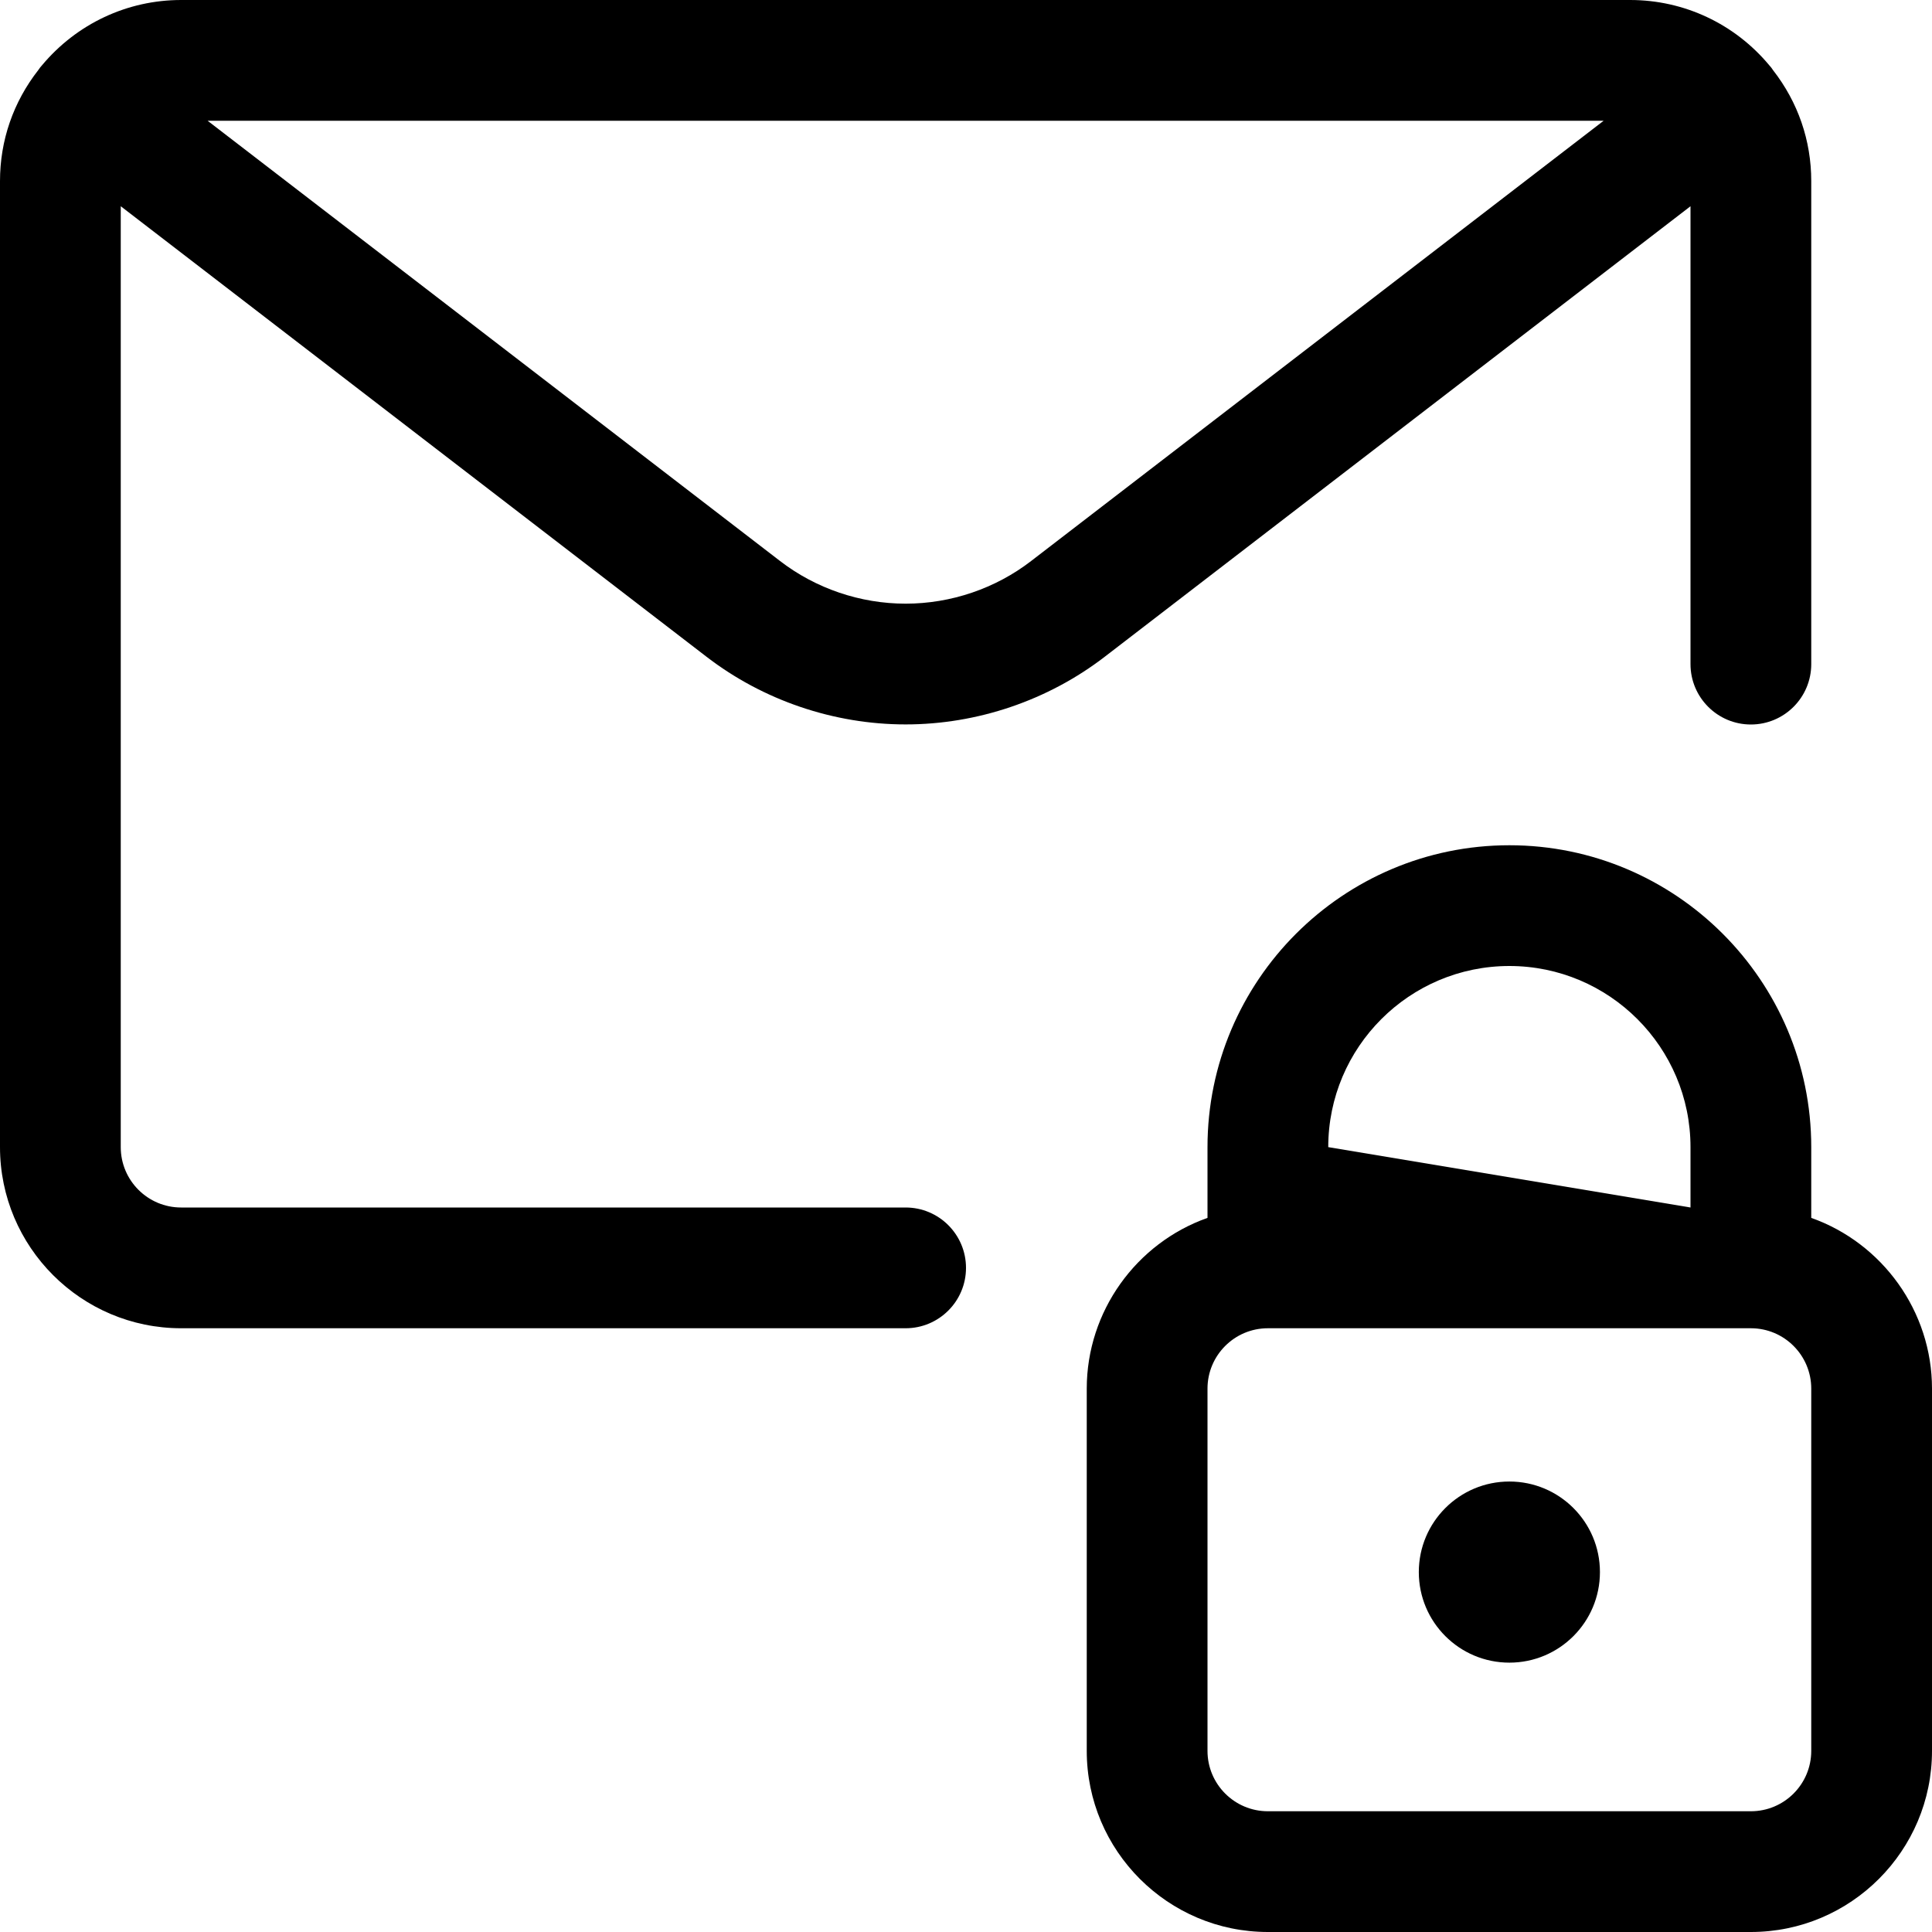 <?xml version="1.0" encoding="utf-8"?>
<!-- Generator: Adobe Illustrator 22.1.0, SVG Export Plug-In . SVG Version: 6.00 Build 0)  -->
<svg version="1.1" id="Layer_1" xmlns="http://www.w3.org/2000/svg" xmlns:xlink="http://www.w3.org/1999/xlink" x="0px" y="0px"
	 viewBox="0 0 24 24" style="enable-background:new 0 0 24 24;" xml:space="preserve">
<title>email-action-lock</title>
<g>
	<path d="M15.75,24c-1.241,0-2.25-1.009-2.25-2.25v-4.5c0-0.96,0.615-1.808,1.5-2.121V14.25c0-2.068,1.682-3.75,3.75-3.75
		s3.75,1.682,3.75,3.75v0.879c0.885,0.314,1.5,1.162,1.5,2.121v4.5c0,1.241-1.009,2.25-2.25,2.25H15.75z M15.75,16.5
		c-0.414,0-0.75,0.336-0.75,0.75v4.5c0,0.414,0.336,0.75,0.75,0.75h6c0.414,0,0.75-0.336,0.75-0.75v-4.5
		c0-0.414-0.336-0.75-0.75-0.75H15.75z M21,15v-0.75c0-1.241-1.009-2.25-2.25-2.25s-2.25,1.009-2.25,2.25L21,15z"/>
	<circle cx="18.75" cy="19.529" r="1.125"/>
	<path d="M2.25,16.5C1.009,16.5,0,15.491,0,14.25v-12c0-0.504,0.164-0.981,0.476-1.38c0.007-0.011,0.015-0.022,0.022-0.031
		c0.006-0.008,0.015-0.018,0.023-0.027C0.954,0.294,1.582,0,2.25,0h18c0.671,0,1.301,0.296,1.731,0.814
		c0.01,0.01,0.019,0.022,0.026,0.031c0.006,0.007,0.012,0.017,0.018,0.026C22.336,1.27,22.5,1.746,22.5,2.25v6
		C22.5,8.664,22.164,9,21.75,9S21,8.664,21,8.25V2.562l-7.276,5.596C13.02,8.7,12.141,8.999,11.25,8.999
		c-0.891,0-1.77-0.299-2.474-0.841L1.5,2.562V14.25C1.5,14.664,1.836,15,2.25,15h9c0.414,0,0.75,0.336,0.75,0.75
		s-0.336,0.75-0.75,0.75H2.25z M9.69,6.969c0.444,0.342,0.998,0.53,1.56,0.53s1.116-0.188,1.559-0.53L19.921,1.5H2.579L9.69,6.969z"
		/>
</g>
</svg>
